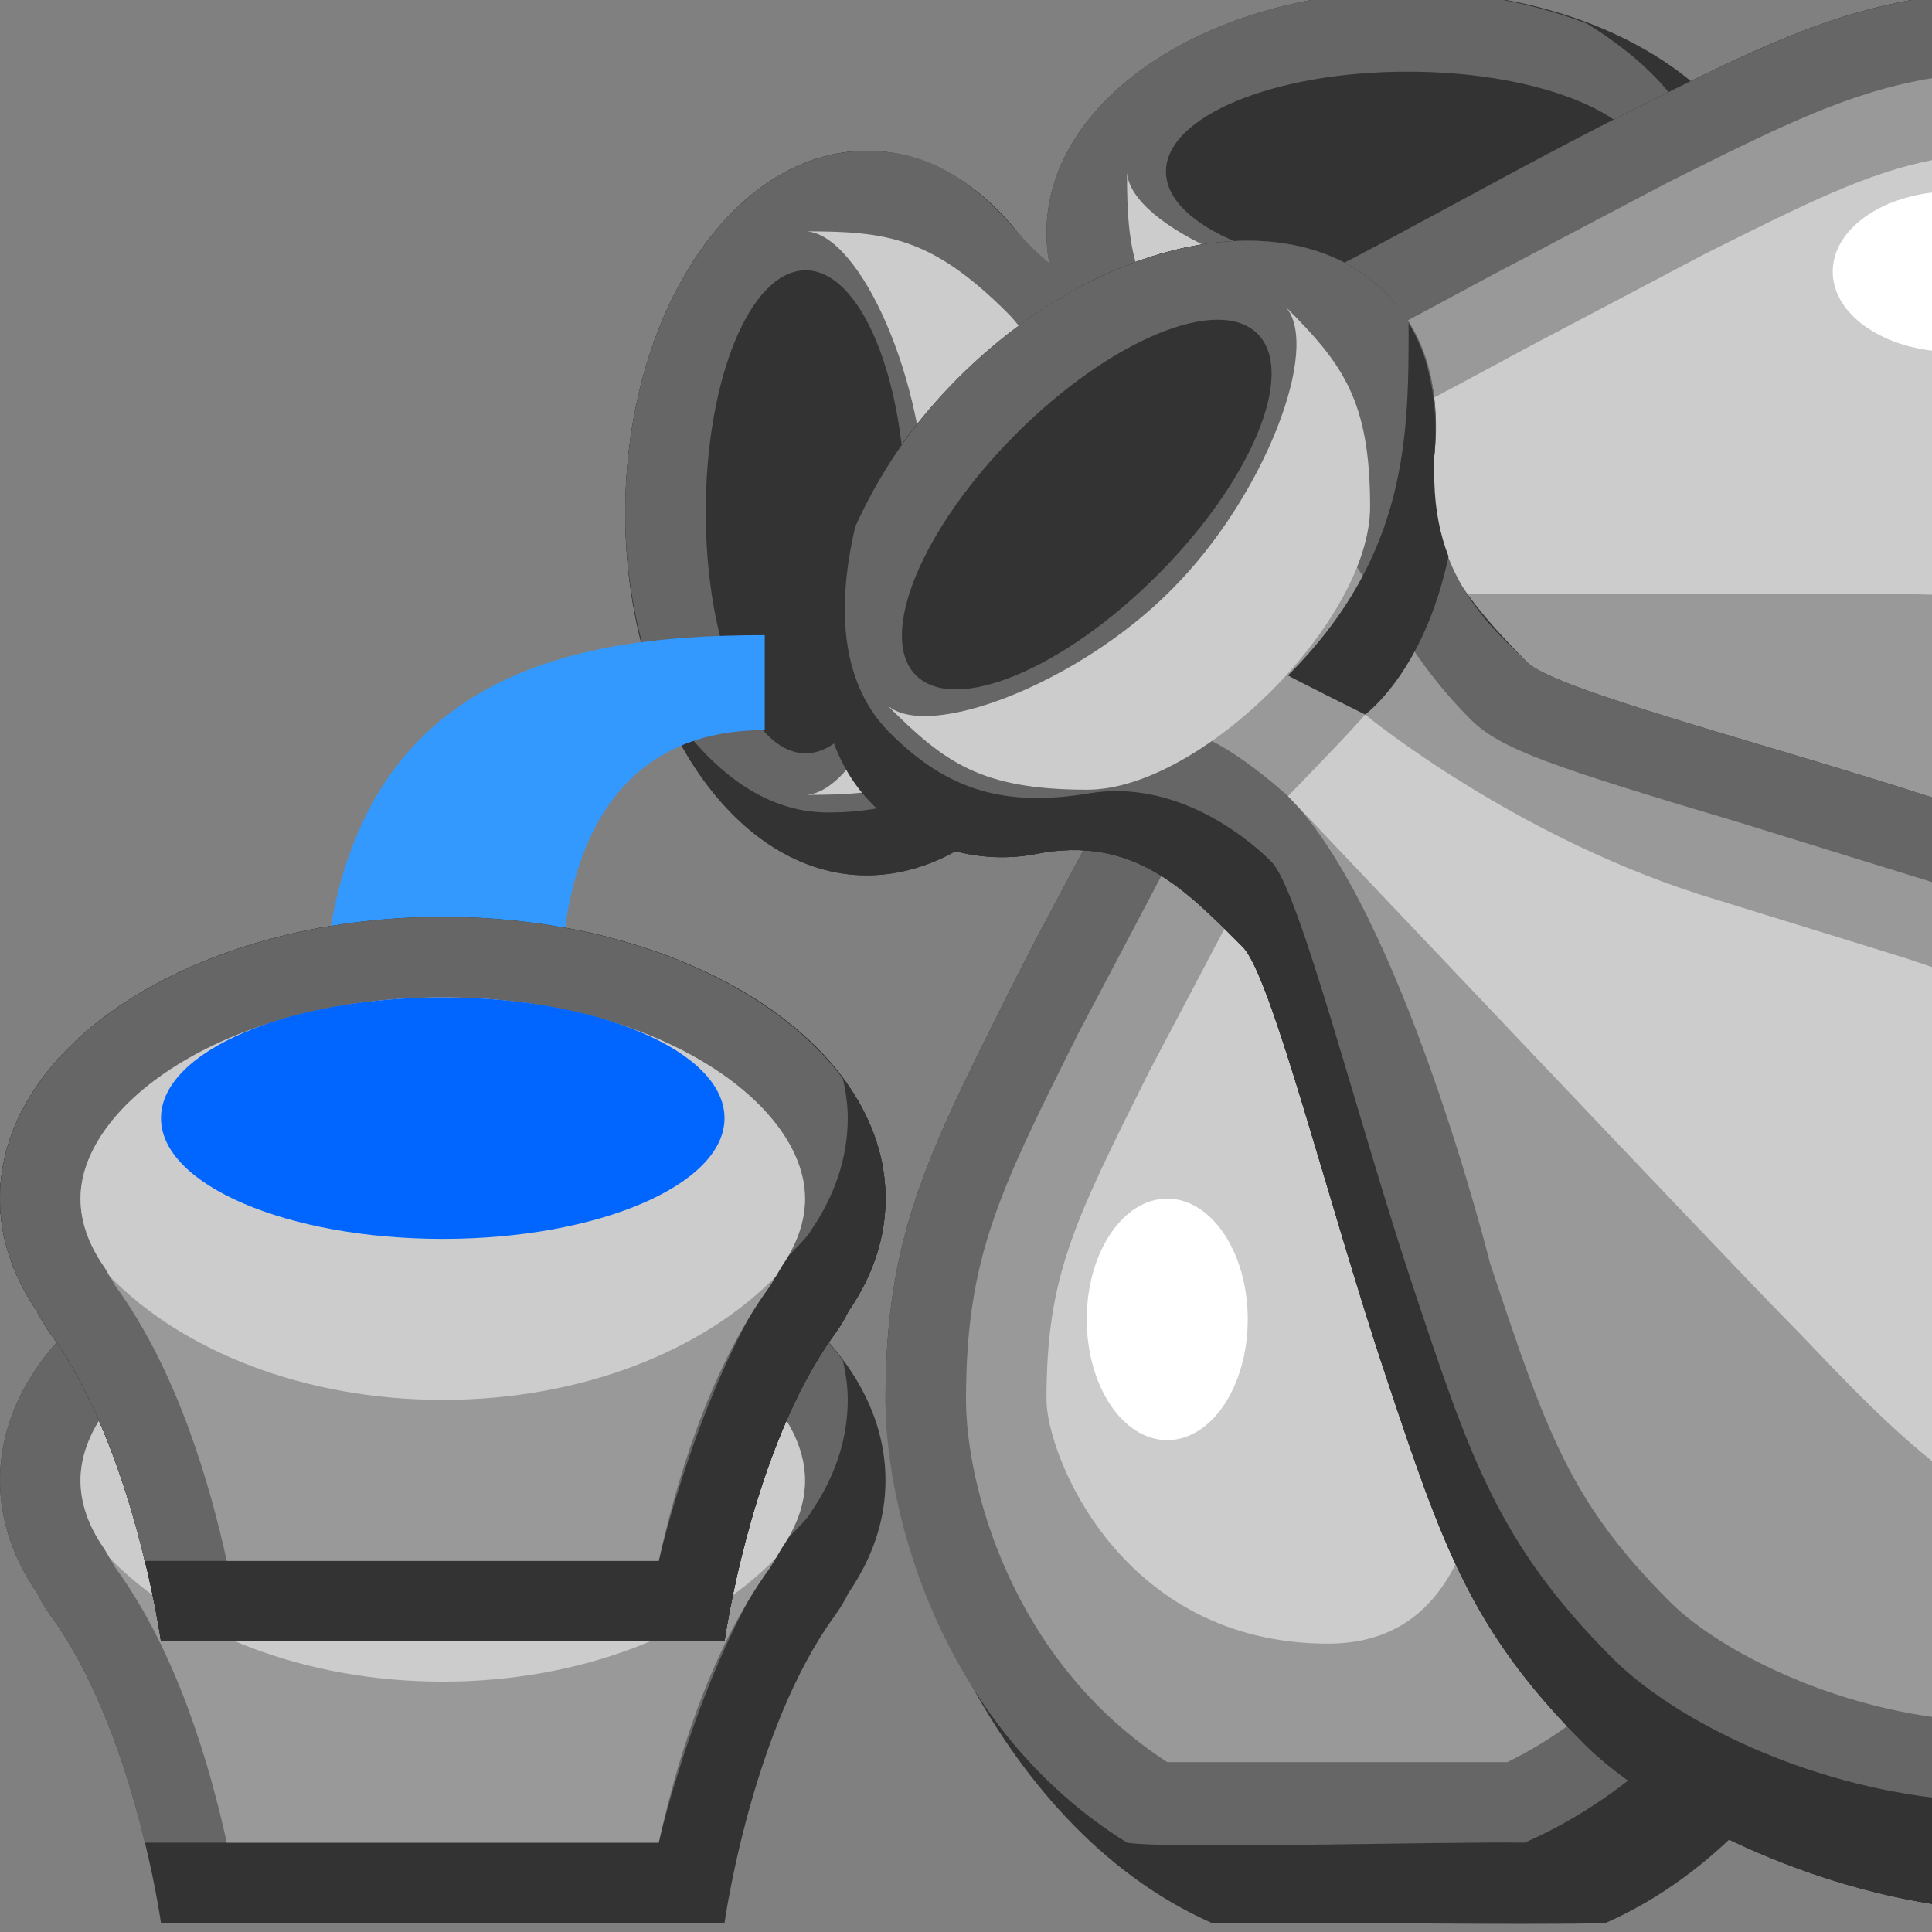 <svg xmlns="http://www.w3.org/2000/svg" width="24" height="24">
	<rect width="100%" height="100%" fill="#808080" stroke="none"/>
	<g transform="translate(-264,-386)" id="KDDI_D_400">
		<g>
			<path style="stroke:none; fill:none" d="M 288 409.89L 264 409.89L 264 385.89L 288 385.89L 288 409.89z"/>
		</g>
		<g>
			<path style="stroke:none; fill:#333" d="M 275 404.39C 275 402.457 272.538 400.89 269.5 400.89C 266.462 400.89 264 402.457 264 404.39C 264 404.887 264.165 405.359 264.46 405.788C 264.505 405.88 264.558 405.972 264.625 406.064C 265.668 407.491 266 409.89 266 409.89L 269.5 409.89L 273 409.89C 273 409.89 273.332 407.491 274.375 406.064C 274.442 405.972 274.495 405.88 274.54 405.788C 274.835 405.359 275 404.887 275 404.39z"/>
			<path style="stroke:none; fill:#666" d="M 269.5 400.89C 266.462 400.89 264 402.457 264 404.39C 264 404.887 264.165 405.359 264.46 405.788C 264.505 405.88 264.558 405.972 264.625 406.064C 265.237 406.901 265.6 408.064 265.798 408.89L 269.031 408.89L 272.183 408.89C 272.183 408.89 272.707 406.585 273.75 405.157C 273.817 405.066 274.026 404.88 274.072 404.788C 274.366 404.359 274.531 403.887 274.531 403.39C 274.531 403.223 274.507 403.06 274.471 402.9C 273.591 401.713 271.699 400.89 269.5 400.89z"/>
			<path style="stroke:none; fill:#999" d="M 265 404.39L 265 404.39C 265 404.668 265.096 404.948 265.284 405.223L 265.303 405.251L 265.432 405.473C 266.214 406.543 266.616 407.979 266.817 408.89C 267.777 408.89 271.223 408.89 272.183 408.89C 272.384 407.979 272.786 406.544 273.567 405.474C 273.568 405.473 273.716 405.223 273.716 405.223C 273.904 404.948 274 404.668 274 404.39C 274 403.207 272.152 401.89 269.5 401.89C 266.848 401.89 265 403.207 265 404.39z"/>
			<path style="stroke:none; fill:#ccc" d="M 269.5 406.89C 271.222 406.89 272.74 406.28 273.639 405.353C 273.677 405.288 273.716 405.223 273.716 405.223C 273.904 404.948 274 404.668 274 404.39C 274 403.207 272.152 401.89 269.5 401.89C 266.848 401.89 265 403.207 265 404.39C 265 404.668 265.096 404.948 265.284 405.223L 265.303 405.251L 265.363 405.355C 266.263 406.281 267.779 406.89 269.5 406.89z"/>
			<path style="stroke:none; fill:#333" d="M 273 403.39C 273 404.218 271.433 404.89 269.5 404.89C 267.567 404.89 266 404.218 266 403.39C 266 402.561 267.567 401.89 269.5 401.89C 271.433 401.89 273 402.561 273 403.39z"/>
			<path style="stroke:none; fill:#333" d="M 286.5 398.39C 285.5 396.39 284 393.89 284 393.39C 284 392.407 283.965 391.448 285 390.754C 285.625 390.335 286 389.598 286 388.89C 286 387.233 283.985 385.89 281.5 385.89C 279.015 385.89 277 387.233 277 388.89C 277 389.598 277.375 390.251 278 390.754C 278.654 391.28 279 391.647 279 393.39C 279 393.89 277.5 396.39 276.5 398.39C 275.5 400.39 275 401.39 275 403.39C 275 404.983 276.269 408.661 279.058 409.89C 280 409.87 282.917 409.918 283.941 409.89C 286.731 408.662 288 404.983 288 403.39C 288 401.39 287.5 400.39 286.5 398.39z"/>
			<path style="stroke:none; fill:#666" d="M 282.941 408.89C 285.731 407.662 287 404.483 287 402.89C 287 400.89 286.5 399.89 285.5 397.89C 284.5 395.89 283 393.39 283 392.89C 283 392.39 283.146 391.299 284 390.689C 284.875 390.064 285.219 389.407 285.219 388.407C 285.219 387.59 284.656 386.876 283.711 386.292C 283.055 386.043 282.308 385.89 281.5 385.89C 279.015 385.89 277 387.233 277 388.89C 277 389.598 277.312 390.169 278 390.754C 279.146 391.73 279 392.89 279 393.39C 279 393.89 277.5 396.39 276.5 398.39C 275.5 400.39 275 401.39 275 403.39C 275 404.836 275.72 407.476 278 408.89C 278.5 408.973 281.875 408.876 282.941 408.89z"/>
			<path style="stroke:none; fill:#999" d="M 283 392.89C 283 392.691 283.039 392.46 283.093 392.218C 282.588 392.329 282.054 392.39 281.5 392.39C 280.936 392.39 280.392 392.327 279.88 392.213C 279.95 392.57 280 392.951 280 393.39C 280 393.909 279.705 394.511 278.542 396.663L 277.395 398.837C 276.408 400.81 276 401.626 276 403.39C 276 404.414 276.544 406.62 278.5 407.89C 279.219 407.89 281.708 407.89 282.724 407.89C 285.002 406.78 286 404.112 286 402.89C 286 401.126 285.592 400.31 284.605 398.337C 284.605 398.337 283 394.89 283 392.89z"/>
			<path style="stroke:none; fill:#ccc" d="M 281.5 393.39C 281.5 393.39 281.196 393.357 280.994 393.335C 280.995 393.339 281 393.39 281 393.39C 281 394.184 280.647 394.872 279.421 397.138C 279.426 397.129 278.279 399.304 278.279 399.304C 277.325 401.213 277 401.862 277 403.39C 277 404.064 277.917 406.418 280.5 406.418C 282.873 406.418 282.5 402.89 282.5 401.39C 282.5 400.75 282.5 394.083 282.5 393.39C 282.277 393.414 281.5 393.39 281.5 393.39z"/>
			<path style="stroke:none; fill:#ccc" d="M 281.516 389.623C 281.51 389.623 281.505 389.623 281.5 389.623C 281.495 389.623 281.49 389.623 281.484 389.623C 279.853 389.623 278.04 388.812 278 388.141C 278 389.141 278.077 389.702 279.016 390.641C 279.513 391.138 280.505 391.387 281.5 391.39C 282.495 391.387 283.487 391.138 283.984 390.641C 284.923 389.702 285 389.141 285 388.141C 284.96 388.812 283.147 389.623 281.516 389.623z"/>
			<path style="stroke:none; fill:#333" d="M 284.484 388.131C 284.484 388.817 283.142 389.372 281.484 389.372C 279.828 389.372 278.484 388.817 278.484 388.131C 278.484 387.445 279.828 386.89 281.484 386.89C 283.142 386.89 284.484 387.445 284.484 388.131z"/>
			<path style="stroke:none; fill:#fff" d="M 279.5 402.39C 279.5 403.218 279.052 403.89 278.5 403.89C 277.948 403.89 277.5 403.218 277.5 402.39C 277.5 401.561 277.948 400.89 278.5 400.89C 279.052 400.89 279.5 401.561 279.5 402.39z"/>
		</g>
		<g>
			<path style="stroke:none; fill:#333" d="M 288 395.906C 285.916 395.23 283.314 394.567 282.975 394.229C 281.743 392.997 281.728 392.493 281.818 391.658C 281.905 390.861 281.708 390.134 281.207 389.633C 280.036 388.462 277.662 388.937 275.904 390.694C 274.147 392.451 273.671 394.825 274.843 395.997C 275.344 396.498 276.13 396.754 276.869 396.608C 278.091 396.368 278.745 397.07 279.439 397.765C 279.793 398.118 280.5 400.947 281.207 403.068C 281.915 405.19 282.268 406.251 283.682 407.665C 284.408 408.39 286.117 409.351 288 409.651L 288 395.906z"/>
			<path style="stroke:none; fill:#333" d="M 275 400.89C 275 398.957 272.538 397.39 269.5 397.39C 266.462 397.39 264 398.957 264 400.89C 264 401.387 264.165 401.859 264.46 402.288C 264.505 402.38 264.558 402.472 264.625 402.564C 265.668 403.991 266 406.39 266 406.39L 269.5 406.39L 273 406.39C 273 406.39 273.332 403.991 274.375 402.564C 274.442 402.472 274.495 402.38 274.54 402.288C 274.835 401.859 275 401.387 275 400.89z"/>
			<path style="stroke:none; fill:#666" d="M 269.5 397.39C 266.462 397.39 264 398.957 264 400.89C 264 401.387 264.165 401.859 264.46 402.288C 264.505 402.38 264.558 402.472 264.625 402.564C 265.237 403.401 265.6 404.564 265.798 405.39L 269.031 405.39L 272.183 405.39C 272.183 405.39 272.707 403.085 273.75 401.657C 273.817 401.566 274.026 401.38 274.072 401.288C 274.366 400.859 274.531 400.387 274.531 399.89C 274.531 399.723 274.507 399.56 274.471 399.4C 273.591 398.213 271.699 397.39 269.5 397.39z"/>
			<path style="stroke:none; fill:#999" d="M 265 400.89L 265 400.89C 265 401.168 265.096 401.448 265.284 401.723L 265.303 401.751L 265.432 401.973C 266.214 403.043 266.616 404.479 266.817 405.39C 267.777 405.39 271.223 405.39 272.183 405.39C 272.384 404.479 272.786 403.044 273.567 401.974C 273.568 401.973 273.716 401.723 273.716 401.723C 273.904 401.448 274 401.168 274 400.89C 274 399.707 272.152 398.39 269.5 398.39C 266.848 398.39 265 399.707 265 400.89z"/>
			<path style="stroke:none; fill:#ccc" d="M 269.5 403.39C 271.222 403.39 272.74 402.78 273.639 401.853C 273.677 401.788 273.716 401.723 273.716 401.723C 273.904 401.448 274 401.168 274 400.89C 274 399.707 272.152 398.39 269.5 398.39C 266.848 398.39 265 399.707 265 400.89C 265 401.168 265.096 401.448 265.284 401.723L 265.303 401.751L 265.363 401.855C 266.263 402.781 267.779 403.39 269.5 403.39z"/>
			<path style="stroke:none; fill:#333" d="M 273 399.89C 273 400.718 271.433 401.39 269.5 401.39C 267.567 401.39 266 400.718 266 399.89C 266 399.061 267.567 398.39 269.5 398.39C 271.433 398.39 273 399.061 273 399.89z"/>
			<path style="stroke:none; fill:#666" d="M 288 395.906C 285.916 395.23 283.314 394.567 282.975 394.229C 282.622 393.876 281.699 393.159 281.818 391.658C 281.891 390.759 281.708 390.134 281.207 389.633C 280.036 388.462 277.662 388.937 275.904 390.694C 275.332 391.265 274.913 391.902 274.625 392.541C 274.37 393.623 274.476 394.525 275.054 395.104C 275.761 395.811 276.469 396.032 277.53 395.855C 278.566 395.683 279.44 396.351 279.793 396.704C 280.147 397.058 280.854 399.886 281.561 402.007C 282.268 404.129 282.622 405.19 284.036 406.604C 284.747 407.315 286.264 408.114 288 408.33L 288 395.906z"/>
			<path style="stroke:none; fill:#333" d="M 275.378 394.389C 275.864 394.874 277.206 394.317 278.377 393.145C 279.548 391.974 280.106 390.631 279.622 390.147C 279.136 389.662 277.793 390.219 276.622 391.39C 275.451 392.562 274.894 393.904 275.378 394.389z"/>
			<path style="stroke:none; fill:#999" d="M 288 396.958C 287.987 396.954 287.976 396.95 287.963 396.946L 285.613 396.219C 283.27 395.521 282.635 395.304 282.268 394.936C 281.957 394.626 281.724 394.322 281.521 394.02C 280.516 392.642 280.762 392.585 280.188 392.767C 279.21 393.076 278.173 395.184 278.646 395.105C 279.069 395.034 280 395.89 280 395.89C 281.414 397.304 282.51 401.692 282.51 401.692C 283.207 403.783 283.496 404.65 284.743 405.897C 285.293 406.447 286.545 407.121 288 407.328L 288 396.958z"/>
			<path style="stroke:none; fill:#ccc" d="M 288 398.013C 287.889 397.976 287.788 397.942 287.668 397.901C 287.668 397.901 285.319 397.175 285.329 397.178C 282.859 396.442 280.961 394.88 280.958 394.876C 280.832 395.035 280 395.89 280 395.89C 280 395.89 285.705 401.909 286.158 402.361C 286.606 402.81 287.264 403.559 288 404.15L 288 398.013z"/>
			<path style="stroke:none; fill:#ccc" d="M 278.533 393.345C 278.537 393.341 278.54 393.337 278.543 393.334C 278.547 393.33 278.551 393.327 278.555 393.323C 279.708 392.17 280.417 390.314 279.97 389.811C 280.677 390.518 281.02 390.969 281.02 392.296C 281.02 393 280.495 393.878 279.793 394.583C 279.088 395.285 278.21 395.81 277.506 395.81C 276.179 395.81 275.728 395.467 275.021 394.76C 275.524 395.207 277.379 394.498 278.533 393.345z"/>
			<path style="stroke:none; fill:#333" d="M 281.818 391.987C 281.81 391.871 281.807 391.759 281.818 391.658C 281.835 391.456 281.833 391.271 281.823 391.095C 281.819 391.037 281.812 390.981 281.804 390.924C 281.794 390.838 281.778 390.758 281.761 390.679C 281.736 390.577 281.712 390.475 281.676 390.379C 281.675 390.375 281.673 390.371 281.671 390.368C 281.624 390.243 281.566 390.124 281.498 390.011C 281.5 391.39 281.5 392.89 280 394.39C 280 394.39 280 394.39 280.001 394.391C 280.022 394.41 280.958 394.876 280.958 394.876C 280.958 394.876 281.688 394.355 281.994 392.912C 281.892 392.65 281.827 392.342 281.818 391.987z"/>
		</g>
		<g>
			<path style="stroke:none; fill:#333" d="M 275 400.89C 275 398.957 272.538 397.39 269.5 397.39C 266.462 397.39 264 398.957 264 400.89C 264 401.387 264.165 401.859 264.46 402.288C 264.505 402.38 264.558 402.472 264.625 402.564C 265.668 403.991 266 406.39 266 406.39L 269.5 406.39L 273 406.39C 273 406.39 273.332 403.991 274.375 402.564C 274.442 402.472 274.495 402.38 274.54 402.288C 274.835 401.859 275 401.387 275 400.89z"/>
			<path style="stroke:none; fill:#666" d="M 269.5 397.39C 266.462 397.39 264 398.957 264 400.89C 264 401.387 264.165 401.859 264.46 402.288C 264.505 402.38 264.558 402.472 264.625 402.564C 265.237 403.401 265.6 404.564 265.798 405.39L 269.031 405.39L 272.183 405.39C 272.183 405.39 272.707 403.085 273.75 401.657C 273.817 401.566 274.026 401.38 274.072 401.288C 274.366 400.859 274.531 400.387 274.531 399.89C 274.531 399.723 274.507 399.56 274.471 399.4C 273.591 398.213 271.699 397.39 269.5 397.39z"/>
			<path style="stroke:none; fill:#999" d="M 265 400.89L 265 400.89C 265 401.168 265.096 401.448 265.284 401.723L 265.303 401.751L 265.432 401.973C 266.214 403.043 266.616 404.479 266.817 405.39C 267.777 405.39 271.223 405.39 272.183 405.39C 272.384 404.479 272.786 403.044 273.567 401.974C 273.568 401.973 273.716 401.723 273.716 401.723C 273.904 401.448 274 401.168 274 400.89C 274 399.707 272.152 398.39 269.5 398.39C 266.848 398.39 265 399.707 265 400.89z"/>
			<path style="stroke:none; fill:#ccc" d="M 269.5 403.39C 271.222 403.39 272.74 402.78 273.639 401.853C 273.677 401.788 273.716 401.723 273.716 401.723C 273.904 401.448 274 401.168 274 400.89C 274 399.707 272.152 398.39 269.5 398.39C 266.848 398.39 265 399.707 265 400.89C 265 401.168 265.096 401.448 265.284 401.723L 265.303 401.751L 265.363 401.855C 266.263 402.781 267.779 403.39 269.5 403.39z"/>
			<path style="stroke:none; fill:#06f" d="M 273 399.89C 273 400.718 271.433 401.39 269.5 401.39C 267.567 401.39 266 400.718 266 399.89C 266 399.061 267.567 398.39 269.5 398.39C 271.433 398.39 273 399.061 273 399.89z"/>
			<path style="stroke:none; fill:#333" d="M 288 385.959C 286.745 386.139 285.797 386.609 284.267 387.374C 282.267 388.374 279.767 389.874 279.267 389.874C 277.524 389.874 277.157 389.528 276.631 388.874C 276.128 388.249 275.475 387.874 274.767 387.874C 273.11 387.874 271.767 389.889 271.767 392.374C 271.767 394.859 273.11 396.874 274.767 396.874C 275.475 396.874 276.211 396.499 276.631 395.874C 277.325 394.839 278.284 394.874 279.267 394.874C 279.767 394.874 282.267 396.374 284.267 397.374C 285.797 398.139 286.745 398.609 288 398.789L 288 385.959z"/>
			<path style="stroke:none; fill:#666" d="M 288 385.959C 286.745 386.139 285.797 386.609 284.267 387.374C 282.267 388.374 279.767 389.874 279.267 389.874C 278.767 389.874 277.607 390.02 276.631 388.874C 276.045 388.187 275.475 387.874 274.767 387.874C 273.11 387.874 271.767 389.889 271.767 392.374C 271.767 393.182 271.92 393.929 272.168 394.585C 272.753 395.53 273.467 396.093 274.284 396.093C 275.284 396.093 275.94 395.749 276.565 394.874C 277.176 394.02 278.267 393.874 278.767 393.874C 279.267 393.874 281.767 395.374 283.767 396.374C 285.493 397.237 286.477 397.726 288 397.844L 288 385.959z"/>
			<path style="stroke:none; fill:#999" d="M 288 386.971C 286.977 387.141 286.151 387.55 284.714 388.269L 282.54 389.415C 280.388 390.579 279.786 390.874 279.267 390.874C 278.828 390.874 278.447 390.824 278.09 390.754C 278.204 391.266 278.267 391.81 278.267 392.374C 278.267 392.928 278.206 393.463 278.095 393.967C 278.337 393.913 278.567 393.874 278.767 393.874C 280.767 393.874 284.214 395.48 284.214 395.48C 285.875 396.311 286.722 396.727 288 396.839L 288 386.971z"/>
			<path style="stroke:none; fill:#ccc" d="M 288 387.989C 287.195 388.151 286.477 388.504 285.181 389.153C 285.181 389.153 283.006 390.3 283.015 390.295C 280.749 391.521 280.06 391.874 279.267 391.874C 279.267 391.874 279.216 391.869 279.211 391.868C 279.233 392.07 279.267 392.374 279.267 392.374C 279.267 392.374 279.29 393.151 279.267 393.374C 279.96 393.374 286.626 393.375 287.267 393.374C 287.476 393.374 287.727 393.381 288 393.387L 288 387.989z"/>
			<path style="stroke:none; fill:#ccc" d="M 275.5 392.39C 275.5 392.384 275.5 392.379 275.5 392.374C 275.5 392.369 275.5 392.364 275.5 392.358C 275.5 390.728 274.689 388.915 274.018 388.874C 275.018 388.874 275.579 388.951 276.518 389.89C 277.015 390.387 277.264 391.379 277.267 392.374C 277.264 393.369 277.015 394.361 276.518 394.858C 275.579 395.797 275.018 395.874 274.018 395.874C 274.689 395.833 275.5 394.021 275.5 392.39z"/>
			<path style="stroke:none; fill:#333" d="M 274.008 395.358C 274.693 395.358 275.249 394.016 275.249 392.358C 275.249 390.702 274.693 389.358 274.008 389.358C 273.322 389.358 272.767 390.702 272.767 392.358C 272.767 394.016 273.322 395.358 274.008 395.358z"/>
			<path style="stroke:none; fill:#fff" d="M 288 388.392C 287.299 388.476 286.767 388.882 286.767 389.374C 286.767 389.865 287.299 390.272 288 390.356L 288 388.392z"/>
			<path style="stroke:none; fill:#39f" d="M 273.5 393.89C 271 393.89 268 394.39 268 398.89C 269.812 398.89 271 398.89 271 398.89C 271 398.89 270.5 395.069 273.5 395.069"/>
		</g>
		<g>
			<path style="stroke:none; fill:#333" d="M 288 395.906C 285.916 395.23 283.314 394.567 282.975 394.229C 281.743 392.997 281.728 392.493 281.818 391.658C 281.905 390.861 281.708 390.134 281.207 389.633C 280.036 388.462 277.662 388.937 275.904 390.694C 274.147 392.451 273.671 394.825 274.843 395.997C 275.344 396.498 276.13 396.754 276.869 396.608C 278.091 396.368 278.745 397.07 279.439 397.765C 279.793 398.118 280.5 400.947 281.207 403.068C 281.915 405.19 282.268 406.251 283.682 407.665C 284.408 408.39 286.117 409.351 288 409.651L 288 395.906z"/>
			<path style="stroke:none; fill:#333" d="M 275 400.89C 275 398.957 272.538 397.39 269.5 397.39C 266.462 397.39 264 398.957 264 400.89C 264 401.387 264.165 401.859 264.46 402.288C 264.505 402.38 264.558 402.472 264.625 402.564C 265.668 403.991 266 406.39 266 406.39L 269.5 406.39L 273 406.39C 273 406.39 273.332 403.991 274.375 402.564C 274.442 402.472 274.495 402.38 274.54 402.288C 274.835 401.859 275 401.387 275 400.89z"/>
			<path style="stroke:none; fill:#666" d="M 269.5 397.39C 266.462 397.39 264 398.957 264 400.89C 264 401.387 264.165 401.859 264.46 402.288C 264.505 402.38 264.558 402.472 264.625 402.564C 265.237 403.401 265.6 404.564 265.798 405.39L 269.031 405.39L 272.183 405.39C 272.183 405.39 272.707 403.085 273.75 401.657C 273.817 401.566 274.026 401.38 274.072 401.288C 274.366 400.859 274.531 400.387 274.531 399.89C 274.531 399.723 274.507 399.56 274.471 399.4C 273.591 398.213 271.699 397.39 269.5 397.39z"/>
			<path style="stroke:none; fill:#999" d="M 265 400.89L 265 400.89C 265 401.168 265.096 401.448 265.284 401.723L 265.303 401.751L 265.432 401.973C 266.214 403.043 266.616 404.479 266.817 405.39C 267.777 405.39 271.223 405.39 272.183 405.39C 272.384 404.479 272.786 403.044 273.567 401.974C 273.568 401.973 273.716 401.723 273.716 401.723C 273.904 401.448 274 401.168 274 400.89C 274 399.707 272.152 398.39 269.5 398.39C 266.848 398.39 265 399.707 265 400.89z"/>
			<path style="stroke:none; fill:#ccc" d="M 269.5 403.39C 271.222 403.39 272.74 402.78 273.639 401.853C 273.677 401.788 273.716 401.723 273.716 401.723C 273.904 401.448 274 401.168 274 400.89C 274 399.707 272.152 398.39 269.5 398.39C 266.848 398.39 265 399.707 265 400.89C 265 401.168 265.096 401.448 265.284 401.723L 265.303 401.751L 265.363 401.855C 266.263 402.781 267.779 403.39 269.5 403.39z"/>
			<path style="stroke:none; fill:#06f" d="M 273 399.89C 273 400.718 271.433 401.39 269.5 401.39C 267.567 401.39 266 400.718 266 399.89C 266 399.061 267.567 398.39 269.5 398.39C 271.433 398.39 273 399.061 273 399.89z"/>
			<path style="stroke:none; fill:#666" d="M 288 395.906C 285.916 395.23 283.314 394.567 282.975 394.229C 282.622 393.876 281.699 393.159 281.818 391.658C 281.891 390.759 281.708 390.134 281.207 389.633C 280.036 388.462 277.662 388.937 275.904 390.694C 275.332 391.265 274.913 391.902 274.625 392.541C 274.37 393.623 274.476 394.525 275.054 395.104C 275.761 395.811 276.469 396.032 277.53 395.855C 278.566 395.683 279.44 396.351 279.793 396.704C 280.147 397.058 280.854 399.886 281.561 402.007C 282.268 404.129 282.622 405.19 284.036 406.604C 284.747 407.315 286.264 408.114 288 408.33L 288 395.906z"/>
			<path style="stroke:none; fill:#333" d="M 275.378 394.389C 275.864 394.874 277.206 394.317 278.377 393.145C 279.548 391.974 280.106 390.631 279.622 390.147C 279.136 389.662 277.793 390.219 276.622 391.39C 275.451 392.562 274.894 393.904 275.378 394.389z"/>
			<path style="stroke:none; fill:#999" d="M 288 396.958C 287.987 396.954 287.976 396.95 287.963 396.946L 285.613 396.219C 283.27 395.521 282.635 395.304 282.268 394.936C 281.957 394.626 281.724 394.322 281.521 394.02C 280.516 392.642 280.762 392.585 280.188 392.767C 279.21 393.076 278.173 395.184 278.646 395.105C 279.069 395.034 280 395.89 280 395.89C 281.414 397.304 282.51 401.692 282.51 401.692C 283.207 403.783 283.496 404.65 284.743 405.897C 285.293 406.447 286.545 407.121 288 407.328L 288 396.958z"/>
			<path style="stroke:none; fill:#ccc" d="M 288 398.013C 287.889 397.976 287.788 397.942 287.668 397.901C 287.668 397.901 285.319 397.175 285.329 397.178C 282.859 396.442 280.961 394.88 280.958 394.876C 280.832 395.035 280 395.89 280 395.89C 280 395.89 285.705 401.909 286.158 402.361C 286.606 402.81 287.264 403.559 288 404.15L 288 398.013z"/>
			<path style="stroke:none; fill:#ccc" d="M 278.533 393.345C 278.537 393.341 278.54 393.337 278.543 393.334C 278.547 393.33 278.551 393.327 278.555 393.323C 279.708 392.17 280.417 390.314 279.97 389.811C 280.677 390.518 281.02 390.969 281.02 392.296C 281.02 393 280.495 393.878 279.793 394.583C 279.088 395.285 278.21 395.81 277.506 395.81C 276.179 395.81 275.728 395.467 275.021 394.76C 275.524 395.207 277.379 394.498 278.533 393.345z"/>
			<path style="stroke:none; fill:#333" d="M 281.818 391.987C 281.81 391.871 281.807 391.759 281.818 391.658C 281.835 391.456 281.833 391.271 281.823 391.095C 281.819 391.037 281.812 390.981 281.804 390.924C 281.794 390.838 281.778 390.758 281.761 390.679C 281.736 390.577 281.712 390.475 281.676 390.379C 281.675 390.375 281.673 390.371 281.671 390.368C 281.624 390.243 281.566 390.124 281.498 390.011C 281.5 391.39 281.5 392.89 280 394.39C 280 394.39 280 394.39 280.001 394.391C 280.022 394.41 280.958 394.876 280.958 394.876C 280.958 394.876 281.688 394.355 281.994 392.912C 281.892 392.65 281.827 392.342 281.818 391.987z"/>
		</g>
		<g>
			<path style="stroke:none; fill:#333" d="M 275 400.89C 275 398.957 272.538 397.39 269.5 397.39C 266.462 397.39 264 398.957 264 400.89C 264 401.387 264.165 401.859 264.46 402.288C 264.505 402.38 264.558 402.472 264.625 402.564C 265.668 403.991 266 406.39 266 406.39L 269.5 406.39L 273 406.39C 273 406.39 273.332 403.991 274.375 402.564C 274.442 402.472 274.495 402.38 274.54 402.288C 274.835 401.859 275 401.387 275 400.89z"/>
			<path style="stroke:none; fill:#666" d="M 269.5 397.39C 266.462 397.39 264 398.957 264 400.89C 264 401.387 264.165 401.859 264.46 402.288C 264.505 402.38 264.558 402.472 264.625 402.564C 265.237 403.401 265.6 404.564 265.798 405.39L 269.031 405.39L 272.183 405.39C 272.183 405.39 272.707 403.085 273.75 401.657C 273.817 401.566 274.026 401.38 274.072 401.288C 274.366 400.859 274.531 400.387 274.531 399.89C 274.531 399.723 274.507 399.56 274.471 399.4C 273.591 398.213 271.699 397.39 269.5 397.39z"/>
			<path style="stroke:none; fill:#999" d="M 265 400.89L 265 400.89C 265 401.168 265.096 401.448 265.284 401.723L 265.303 401.751L 265.432 401.973C 266.214 403.043 266.616 404.479 266.817 405.39C 267.777 405.39 271.223 405.39 272.183 405.39C 272.384 404.479 272.786 403.044 273.567 401.974C 273.568 401.973 273.716 401.723 273.716 401.723C 273.904 401.448 274 401.168 274 400.89C 274 399.707 272.152 398.39 269.5 398.39C 266.848 398.39 265 399.707 265 400.89z"/>
			<path style="stroke:none; fill:#ccc" d="M 269.5 403.39C 271.222 403.39 272.74 402.78 273.639 401.853C 273.677 401.788 273.716 401.723 273.716 401.723C 273.904 401.448 274 401.168 274 400.89C 274 399.707 272.152 398.39 269.5 398.39C 266.848 398.39 265 399.707 265 400.89C 265 401.168 265.096 401.448 265.284 401.723L 265.303 401.751L 265.363 401.855C 266.263 402.781 267.779 403.39 269.5 403.39z"/>
			<path style="stroke:none; fill:#06f" d="M 273 399.89C 273 400.718 271.433 401.39 269.5 401.39C 267.567 401.39 266 400.718 266 399.89C 266 399.061 267.567 398.39 269.5 398.39C 271.433 398.39 273 399.061 273 399.89z"/>
			<path style="stroke:none; fill:#333" d="M 288 385.959C 286.745 386.139 285.797 386.609 284.267 387.374C 282.267 388.374 279.767 389.874 279.267 389.874C 277.524 389.874 277.157 389.528 276.631 388.874C 276.128 388.249 275.475 387.874 274.767 387.874C 273.11 387.874 271.767 389.889 271.767 392.374C 271.767 394.859 273.11 396.874 274.767 396.874C 275.475 396.874 276.211 396.499 276.631 395.874C 277.325 394.839 278.284 394.874 279.267 394.874C 279.767 394.874 282.267 396.374 284.267 397.374C 285.797 398.139 286.745 398.609 288 398.789L 288 385.959z"/>
			<path style="stroke:none; fill:#666" d="M 288 385.959C 286.745 386.139 285.797 386.609 284.267 387.374C 282.267 388.374 279.767 389.874 279.267 389.874C 278.767 389.874 277.607 390.02 276.631 388.874C 276.045 388.187 275.475 387.874 274.767 387.874C 273.11 387.874 271.767 389.889 271.767 392.374C 271.767 393.182 271.92 393.929 272.168 394.585C 272.753 395.53 273.467 396.093 274.284 396.093C 275.284 396.093 275.94 395.749 276.565 394.874C 277.176 394.02 278.267 393.874 278.767 393.874C 279.267 393.874 281.767 395.374 283.767 396.374C 285.493 397.237 286.477 397.726 288 397.844L 288 385.959z"/>
			<path style="stroke:none; fill:#999" d="M 288 386.971C 286.977 387.141 286.151 387.55 284.714 388.269L 282.54 389.415C 280.388 390.579 279.786 390.874 279.267 390.874C 278.828 390.874 278.447 390.824 278.09 390.754C 278.204 391.266 278.267 391.81 278.267 392.374C 278.267 392.928 278.206 393.463 278.095 393.967C 278.337 393.913 278.567 393.874 278.767 393.874C 280.767 393.874 284.214 395.48 284.214 395.48C 285.875 396.311 286.722 396.727 288 396.839L 288 386.971z"/>
			<path style="stroke:none; fill:#ccc" d="M 288 387.989C 287.195 388.151 286.477 388.504 285.181 389.153C 285.181 389.153 283.006 390.3 283.015 390.295C 280.749 391.521 280.06 391.874 279.267 391.874C 279.267 391.874 279.216 391.869 279.211 391.868C 279.233 392.07 279.267 392.374 279.267 392.374C 279.267 392.374 279.29 393.151 279.267 393.374C 279.96 393.374 286.626 393.375 287.267 393.374C 287.476 393.374 287.727 393.381 288 393.387L 288 387.989z"/>
			<path style="stroke:none; fill:#ccc" d="M 275.5 392.39C 275.5 392.384 275.5 392.379 275.5 392.374C 275.5 392.369 275.5 392.364 275.5 392.358C 275.5 390.728 274.689 388.915 274.018 388.874C 275.018 388.874 275.579 388.951 276.518 389.89C 277.015 390.387 277.264 391.379 277.267 392.374C 277.264 393.369 277.015 394.361 276.518 394.858C 275.579 395.797 275.018 395.874 274.018 395.874C 274.689 395.833 275.5 394.021 275.5 392.39z"/>
			<path style="stroke:none; fill:#333" d="M 274.008 395.358C 274.693 395.358 275.249 394.016 275.249 392.358C 275.249 390.702 274.693 389.358 274.008 389.358C 273.322 389.358 272.767 390.702 272.767 392.358C 272.767 394.016 273.322 395.358 274.008 395.358z"/>
			<path style="stroke:none; fill:#fff" d="M 288 388.392C 287.299 388.476 286.767 388.882 286.767 389.374C 286.767 389.865 287.299 390.272 288 390.356L 288 388.392z"/>
			<path style="stroke:none; fill:#39f" d="M 273.5 393.89C 271 393.89 268 394.39 268 398.89C 269.812 398.89 271 398.89 271 398.89C 271 398.89 270.5 395.069 273.5 395.069"/>
		</g>
		<g>
			<path style="stroke:none; fill:#333" d="M 288 395.906C 285.916 395.23 283.314 394.567 282.975 394.229C 281.743 392.997 281.728 392.493 281.818 391.658C 281.905 390.861 281.708 390.134 281.207 389.633C 280.036 388.462 277.662 388.937 275.904 390.694C 274.147 392.451 273.671 394.825 274.843 395.997C 275.344 396.498 276.13 396.754 276.869 396.608C 278.091 396.368 278.745 397.07 279.439 397.765C 279.793 398.118 280.5 400.947 281.207 403.068C 281.915 405.19 282.268 406.251 283.682 407.665C 284.408 408.39 286.117 409.351 288 409.651L 288 395.906z"/>
			<path style="stroke:none; fill:#333" d="M 275 400.89C 275 398.957 272.538 397.39 269.5 397.39C 266.462 397.39 264 398.957 264 400.89C 264 401.387 264.165 401.859 264.46 402.288C 264.505 402.38 264.558 402.472 264.625 402.564C 265.668 403.991 266 406.39 266 406.39L 269.5 406.39L 273 406.39C 273 406.39 273.332 403.991 274.375 402.564C 274.442 402.472 274.495 402.38 274.54 402.288C 274.835 401.859 275 401.387 275 400.89z"/>
			<path style="stroke:none; fill:#666" d="M 269.5 397.39C 266.462 397.39 264 398.957 264 400.89C 264 401.387 264.165 401.859 264.46 402.288C 264.505 402.38 264.558 402.472 264.625 402.564C 265.237 403.401 265.6 404.564 265.798 405.39L 269.031 405.39L 272.183 405.39C 272.183 405.39 272.707 403.085 273.75 401.657C 273.817 401.566 274.026 401.38 274.072 401.288C 274.366 400.859 274.531 400.387 274.531 399.89C 274.531 399.723 274.507 399.56 274.471 399.4C 273.591 398.213 271.699 397.39 269.5 397.39z"/>
			<path style="stroke:none; fill:#999" d="M 265 400.89L 265 400.89C 265 401.168 265.096 401.448 265.284 401.723L 265.303 401.751L 265.432 401.973C 266.214 403.043 266.616 404.479 266.817 405.39C 267.777 405.39 271.223 405.39 272.183 405.39C 272.384 404.479 272.786 403.044 273.567 401.974C 273.568 401.973 273.716 401.723 273.716 401.723C 273.904 401.448 274 401.168 274 400.89C 274 399.707 272.152 398.39 269.5 398.39C 266.848 398.39 265 399.707 265 400.89z"/>
			<path style="stroke:none; fill:#ccc" d="M 269.5 403.39C 271.222 403.39 272.74 402.78 273.639 401.853C 273.677 401.788 273.716 401.723 273.716 401.723C 273.904 401.448 274 401.168 274 400.89C 274 399.707 272.152 398.39 269.5 398.39C 266.848 398.39 265 399.707 265 400.89C 265 401.168 265.096 401.448 265.284 401.723L 265.303 401.751L 265.363 401.855C 266.263 402.781 267.779 403.39 269.5 403.39z"/>
			<path style="stroke:none; fill:#06f" d="M 273 399.89C 273 400.718 271.433 401.39 269.5 401.39C 267.567 401.39 266 400.718 266 399.89C 266 399.061 267.567 398.39 269.5 398.39C 271.433 398.39 273 399.061 273 399.89z"/>
			<path style="stroke:none; fill:#666" d="M 288 395.906C 285.916 395.23 283.314 394.567 282.975 394.229C 282.622 393.876 281.699 393.159 281.818 391.658C 281.891 390.759 281.708 390.134 281.207 389.633C 280.036 388.462 277.662 388.937 275.904 390.694C 275.332 391.265 274.913 391.902 274.625 392.541C 274.37 393.623 274.476 394.525 275.054 395.104C 275.761 395.811 276.469 396.032 277.53 395.855C 278.566 395.683 279.44 396.351 279.793 396.704C 280.147 397.058 280.854 399.886 281.561 402.007C 282.268 404.129 282.622 405.19 284.036 406.604C 284.747 407.315 286.264 408.114 288 408.33L 288 395.906z"/>
			<path style="stroke:none; fill:#333" d="M 275.378 394.389C 275.864 394.874 277.206 394.317 278.377 393.145C 279.548 391.974 280.106 390.631 279.622 390.147C 279.136 389.662 277.793 390.219 276.622 391.39C 275.451 392.562 274.894 393.904 275.378 394.389z"/>
			<path style="stroke:none; fill:#999" d="M 288 396.958C 287.987 396.954 287.976 396.95 287.963 396.946L 285.613 396.219C 283.27 395.521 282.635 395.304 282.268 394.936C 281.957 394.626 281.724 394.322 281.521 394.02C 280.516 392.642 280.762 392.585 280.188 392.767C 279.21 393.076 278.173 395.184 278.646 395.105C 279.069 395.034 280 395.89 280 395.89C 281.414 397.304 282.51 401.692 282.51 401.692C 283.207 403.783 283.496 404.65 284.743 405.897C 285.293 406.447 286.545 407.121 288 407.328L 288 396.958z"/>
			<path style="stroke:none; fill:#ccc" d="M 288 398.013C 287.889 397.976 287.788 397.942 287.668 397.901C 287.668 397.901 285.319 397.175 285.329 397.178C 282.859 396.442 280.961 394.88 280.958 394.876C 280.832 395.035 280 395.89 280 395.89C 280 395.89 285.705 401.909 286.158 402.361C 286.606 402.81 287.264 403.559 288 404.15L 288 398.013z"/>
			<path style="stroke:none; fill:#ccc" d="M 278.533 393.345C 278.537 393.341 278.54 393.337 278.543 393.334C 278.547 393.33 278.551 393.327 278.555 393.323C 279.708 392.17 280.417 390.314 279.97 389.811C 280.677 390.518 281.02 390.969 281.02 392.296C 281.02 393 280.495 393.878 279.793 394.583C 279.088 395.285 278.21 395.81 277.506 395.81C 276.179 395.81 275.728 395.467 275.021 394.76C 275.524 395.207 277.379 394.498 278.533 393.345z"/>
			<path style="stroke:none; fill:#333" d="M 281.818 391.987C 281.81 391.871 281.807 391.759 281.818 391.658C 281.835 391.456 281.833 391.271 281.823 391.095C 281.819 391.037 281.812 390.981 281.804 390.924C 281.794 390.838 281.778 390.758 281.761 390.679C 281.736 390.577 281.712 390.475 281.676 390.379C 281.675 390.375 281.673 390.371 281.671 390.368C 281.624 390.243 281.566 390.124 281.498 390.011C 281.5 391.39 281.5 392.89 280 394.39C 280 394.39 280 394.39 280.001 394.391C 280.022 394.41 280.958 394.876 280.958 394.876C 280.958 394.876 281.688 394.355 281.994 392.912C 281.892 392.65 281.827 392.342 281.818 391.987z"/>
		</g>
	</g>
</svg>
